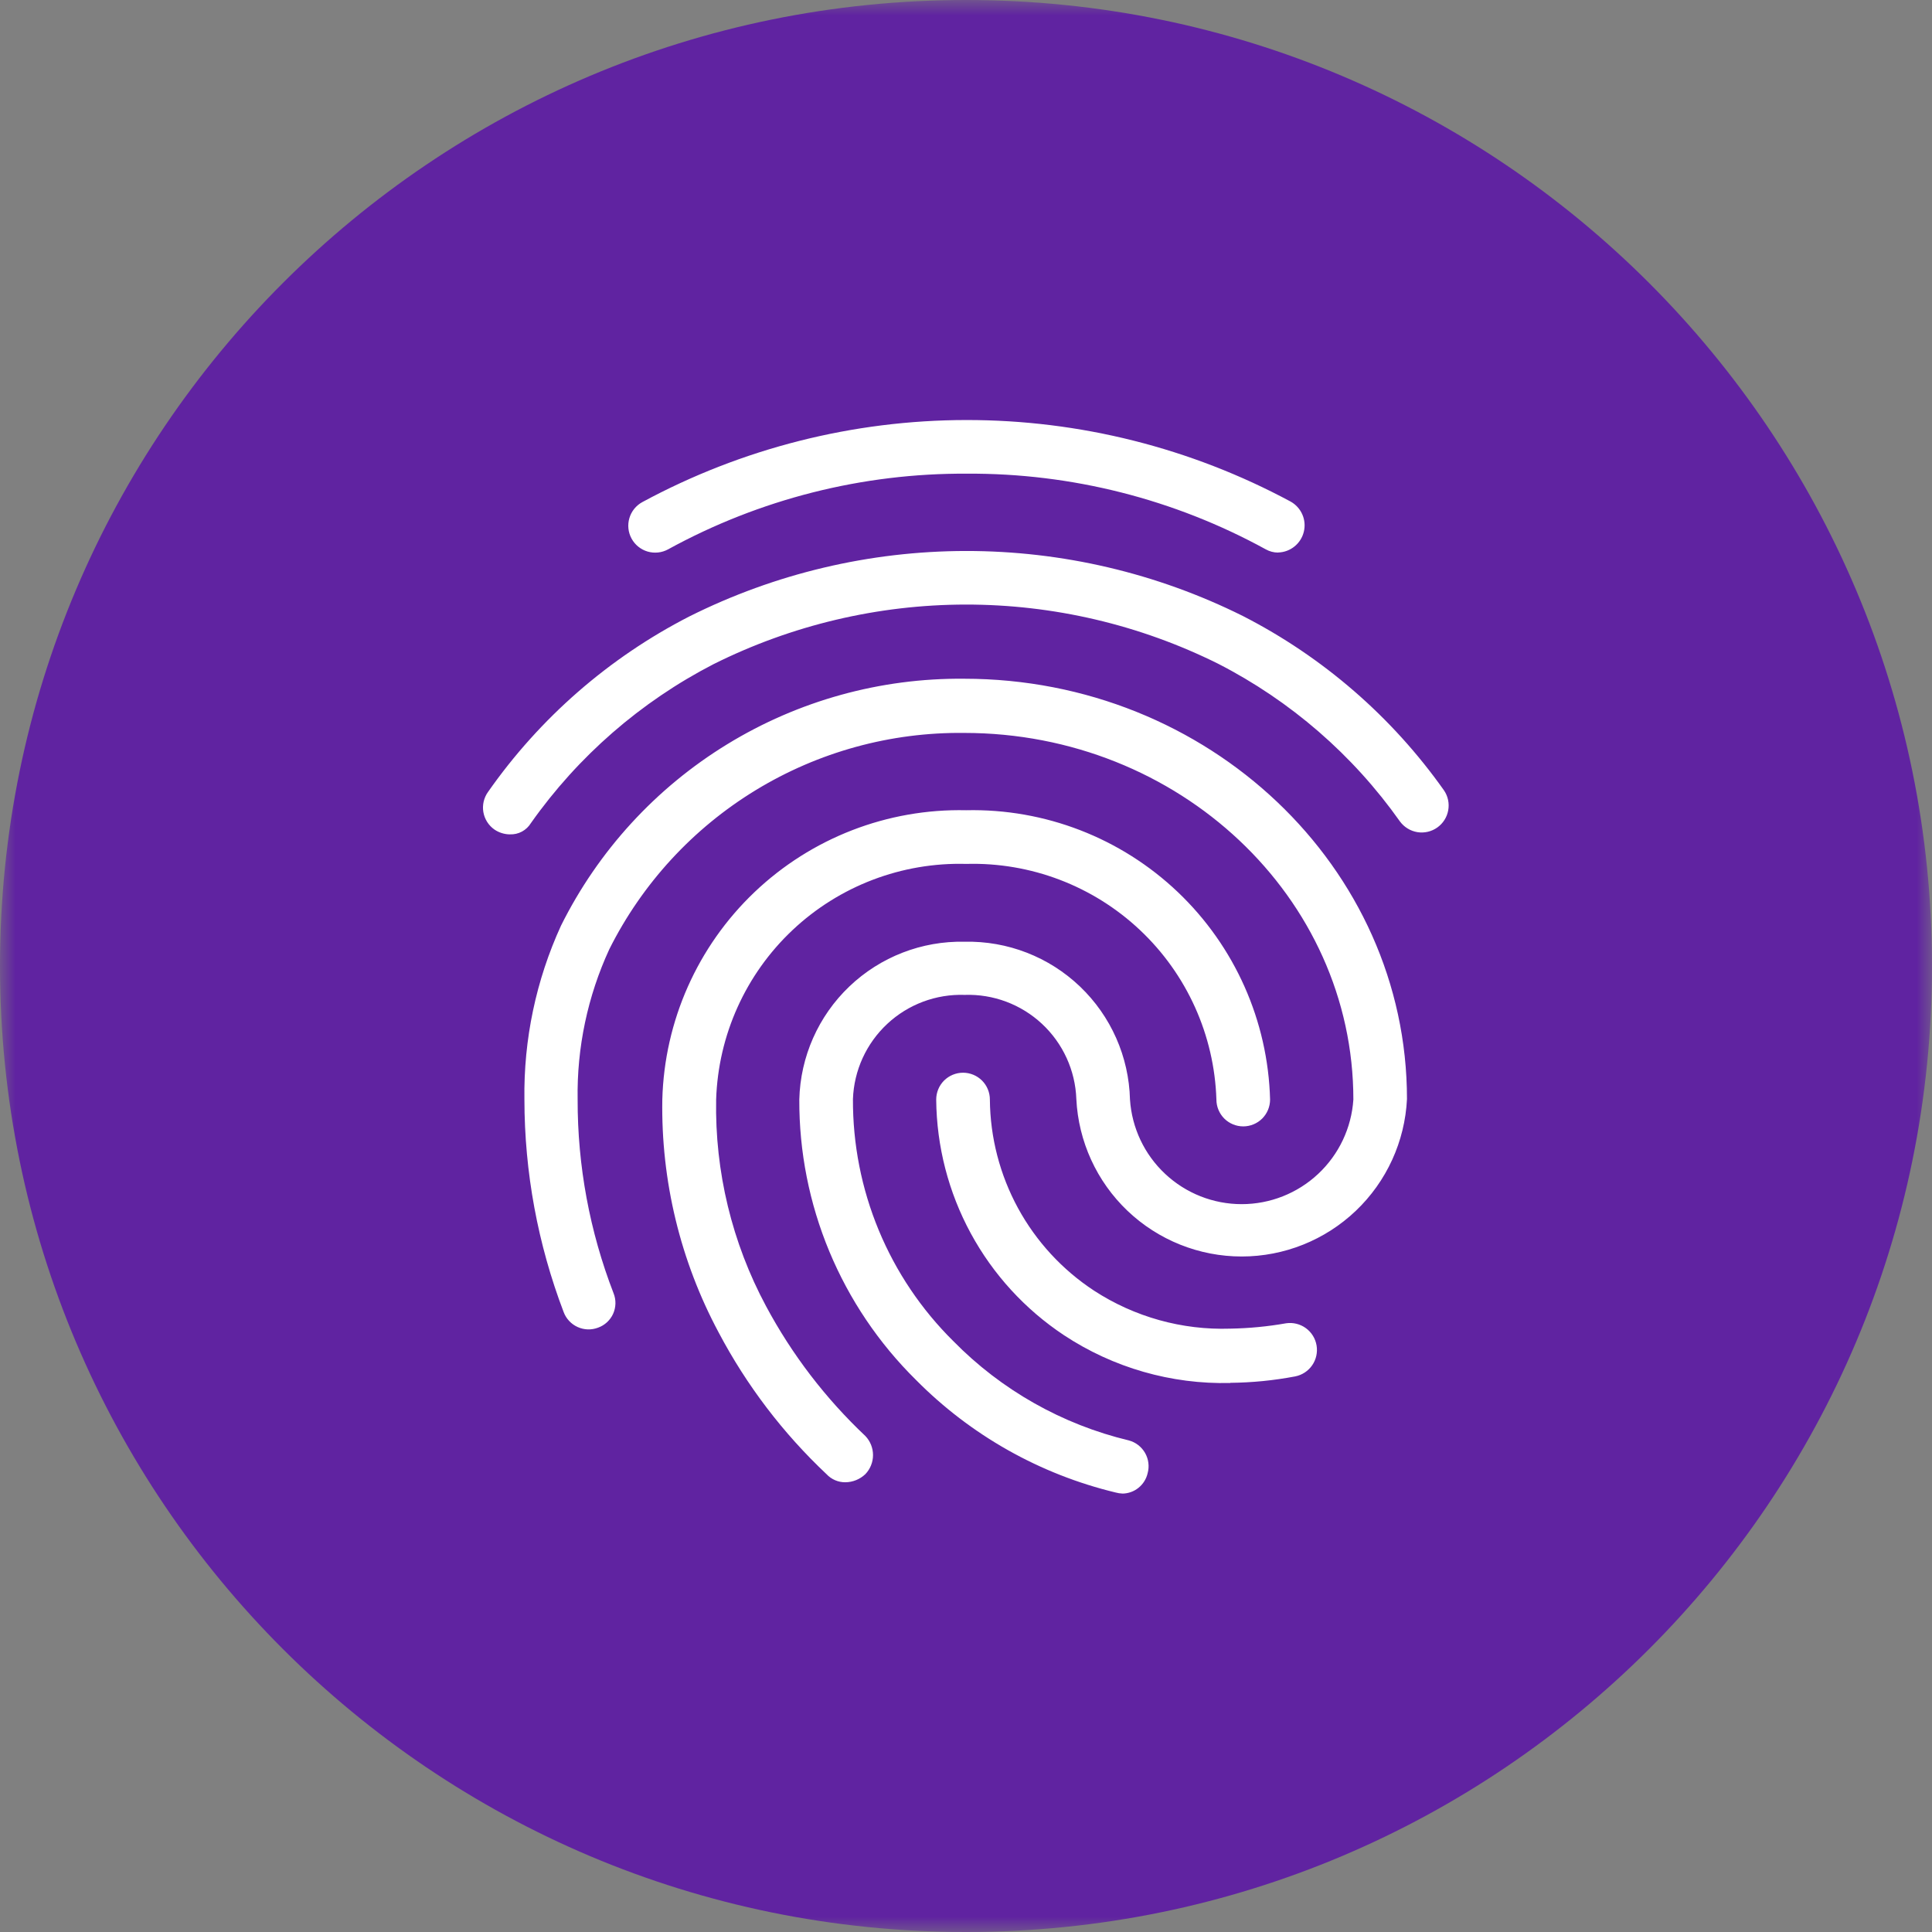 <svg width="64" height="64" viewBox="0 0 64 64" fill="none" xmlns="http://www.w3.org/2000/svg">
<rect x="0" y="0" width="64" height="64" fill="#808080" stroke="none"/>
<mask id="mask0_2_286" style="mask-type:luminance" maskUnits="userSpaceOnUse" x="0" y="0" width="64" height="64">
<path d="M64 0H0V64H64V0Z" fill="white"/>
</mask>
<g mask="url(#mask0_2_286)">
<path d="M32 64C49.673 64 64 49.673 64 32C64 14.327 49.673 0 32 0C14.327 0 0 14.327 0 32C0 49.673 14.327 64 32 64Z" fill="url(#paint0_linear_2_286)"/>
<path d="M42.34 18.305C42.197 18.305 42.056 18.268 41.931 18.198C38.898 16.534 35.49 15.671 32.031 15.691C28.572 15.671 25.164 16.534 22.131 18.198C21.924 18.311 21.68 18.337 21.453 18.271C21.226 18.204 21.035 18.05 20.922 17.843C20.808 17.635 20.782 17.391 20.849 17.164C20.915 16.937 21.07 16.746 21.277 16.633C24.574 14.851 28.263 13.917 32.011 13.914C35.758 13.91 39.448 14.838 42.749 16.613C42.922 16.708 43.06 16.858 43.14 17.039C43.22 17.22 43.238 17.422 43.191 17.614C43.145 17.806 43.036 17.978 42.882 18.102C42.728 18.227 42.538 18.297 42.34 18.302V18.305ZM16.895 27.64C16.711 27.639 16.531 27.583 16.379 27.48C16.283 27.413 16.201 27.327 16.138 27.228C16.075 27.129 16.032 27.018 16.012 26.902C15.992 26.786 15.996 26.668 16.022 26.553C16.049 26.439 16.097 26.33 16.166 26.235C17.882 23.783 20.171 21.787 22.834 20.421C25.679 18.997 28.816 18.255 31.998 18.252C35.179 18.249 38.318 18.985 41.166 20.403C43.823 21.762 46.111 23.745 47.834 26.182C47.966 26.375 48.016 26.613 47.974 26.843C47.933 27.073 47.802 27.278 47.611 27.413C47.42 27.548 47.184 27.603 46.953 27.566C46.722 27.528 46.515 27.401 46.376 27.213C44.819 25.009 42.75 23.215 40.348 21.985C37.751 20.694 34.889 20.024 31.988 20.027C29.088 20.03 26.228 20.706 23.633 22.003C21.224 23.246 19.15 25.051 17.587 27.266C17.515 27.384 17.413 27.481 17.291 27.547C17.169 27.613 17.032 27.644 16.894 27.639L16.895 27.64ZM28.003 49.102C27.886 49.103 27.771 49.08 27.664 49.034C27.557 48.988 27.46 48.92 27.381 48.835C25.939 47.478 24.732 45.892 23.807 44.141C22.537 41.77 21.895 39.113 21.94 36.424C22.009 33.82 23.107 31.35 24.993 29.554C26.879 27.758 29.4 26.782 32.004 26.84C34.609 26.781 37.131 27.756 39.018 29.552C40.905 31.349 42.004 33.819 42.073 36.424C42.073 36.66 41.979 36.886 41.813 37.053C41.646 37.219 41.42 37.313 41.184 37.313C40.948 37.313 40.722 37.219 40.555 37.053C40.389 36.886 40.295 36.66 40.295 36.424C40.227 34.291 39.317 32.273 37.764 30.81C36.211 29.347 34.142 28.559 32.009 28.618C29.876 28.559 27.807 29.347 26.254 30.81C24.701 32.273 23.791 34.291 23.723 36.424C23.679 38.81 24.248 41.167 25.377 43.27C26.234 44.871 27.346 46.324 28.667 47.57C28.829 47.74 28.92 47.966 28.92 48.201C28.92 48.436 28.829 48.662 28.667 48.832C28.488 49.003 28.251 49.1 28.003 49.102ZM40.757 45.813C38.801 45.861 36.877 45.308 35.245 44.23C33.955 43.374 32.895 42.215 32.157 40.854C31.419 39.493 31.026 37.972 31.013 36.424C31.013 36.188 31.107 35.962 31.273 35.795C31.44 35.629 31.666 35.535 31.902 35.535C32.138 35.535 32.364 35.629 32.531 35.795C32.697 35.962 32.791 36.188 32.791 36.424C32.801 37.681 33.122 38.917 33.723 40.021C34.325 41.125 35.19 42.064 36.241 42.754C37.582 43.627 39.158 44.066 40.757 44.013C41.377 44.002 41.995 43.943 42.606 43.835C42.836 43.802 43.071 43.86 43.259 43.997C43.447 44.134 43.574 44.339 43.613 44.569C43.652 44.798 43.6 45.034 43.468 45.226C43.336 45.417 43.134 45.55 42.906 45.595C42.196 45.73 41.476 45.801 40.754 45.808L40.757 45.813ZM37.183 49.476C37.105 49.473 37.027 49.461 36.952 49.44C34.443 48.835 32.152 47.542 30.337 45.706C29.109 44.493 28.135 43.048 27.472 41.454C26.809 39.86 26.471 38.15 26.478 36.424C26.513 35.005 27.109 33.658 28.136 32.678C29.163 31.698 30.536 31.165 31.955 31.196C33.374 31.165 34.747 31.698 35.774 32.678C36.801 33.658 37.397 35.005 37.432 36.424C37.494 37.363 37.91 38.244 38.598 38.887C39.285 39.531 40.191 39.889 41.132 39.889C42.073 39.889 42.979 39.531 43.666 38.887C44.353 38.244 44.77 37.363 44.832 36.424C44.832 29.724 39.053 24.279 31.94 24.279C29.506 24.251 27.113 24.908 25.034 26.175C22.955 27.442 21.274 29.268 20.184 31.445C19.465 33.005 19.106 34.707 19.135 36.424C19.13 38.619 19.534 40.796 20.326 42.843C20.369 42.951 20.39 43.067 20.387 43.184C20.384 43.3 20.358 43.415 20.31 43.522C20.262 43.628 20.192 43.723 20.107 43.802C20.021 43.881 19.92 43.942 19.81 43.981C19.701 44.022 19.586 44.041 19.47 44.038C19.354 44.034 19.24 44.007 19.134 43.959C19.028 43.911 18.933 43.843 18.854 43.758C18.774 43.673 18.713 43.574 18.672 43.465C17.815 41.216 17.374 38.831 17.372 36.424C17.343 34.437 17.757 32.469 18.584 30.663C19.818 28.184 21.725 26.102 24.087 24.656C26.448 23.21 29.169 22.457 31.938 22.484C40.029 22.484 46.608 28.725 46.608 36.407C46.539 37.813 45.933 39.139 44.913 40.11C43.894 41.081 42.539 41.623 41.132 41.623C39.724 41.623 38.37 41.081 37.35 40.11C36.331 39.139 35.724 37.813 35.655 36.407C35.621 35.459 35.212 34.564 34.518 33.917C33.825 33.27 32.903 32.925 31.955 32.957C31.007 32.925 30.085 33.27 29.392 33.917C28.698 34.564 28.289 35.459 28.255 36.407C28.248 37.898 28.538 39.375 29.109 40.752C29.68 42.129 30.52 43.378 31.58 44.426C33.171 46.047 35.186 47.187 37.395 47.716C37.507 47.746 37.612 47.798 37.704 47.869C37.796 47.94 37.873 48.029 37.931 48.129C37.989 48.23 38.026 48.341 38.041 48.457C38.056 48.572 38.048 48.689 38.017 48.801C37.974 48.991 37.868 49.161 37.716 49.284C37.565 49.407 37.376 49.475 37.181 49.477L37.183 49.476Z" fill="white"/>
</g>
<defs>
<linearGradient id="paint0_linear_2_286" x1="32" y1="0" x2="32" y2="0" gradientUnits="userSpaceOnUse">
<stop stop-color="#7B1FA2"/>
<stop offset="1" stop-color="#4527A0"/>
</linearGradient>
</defs>
</svg>
